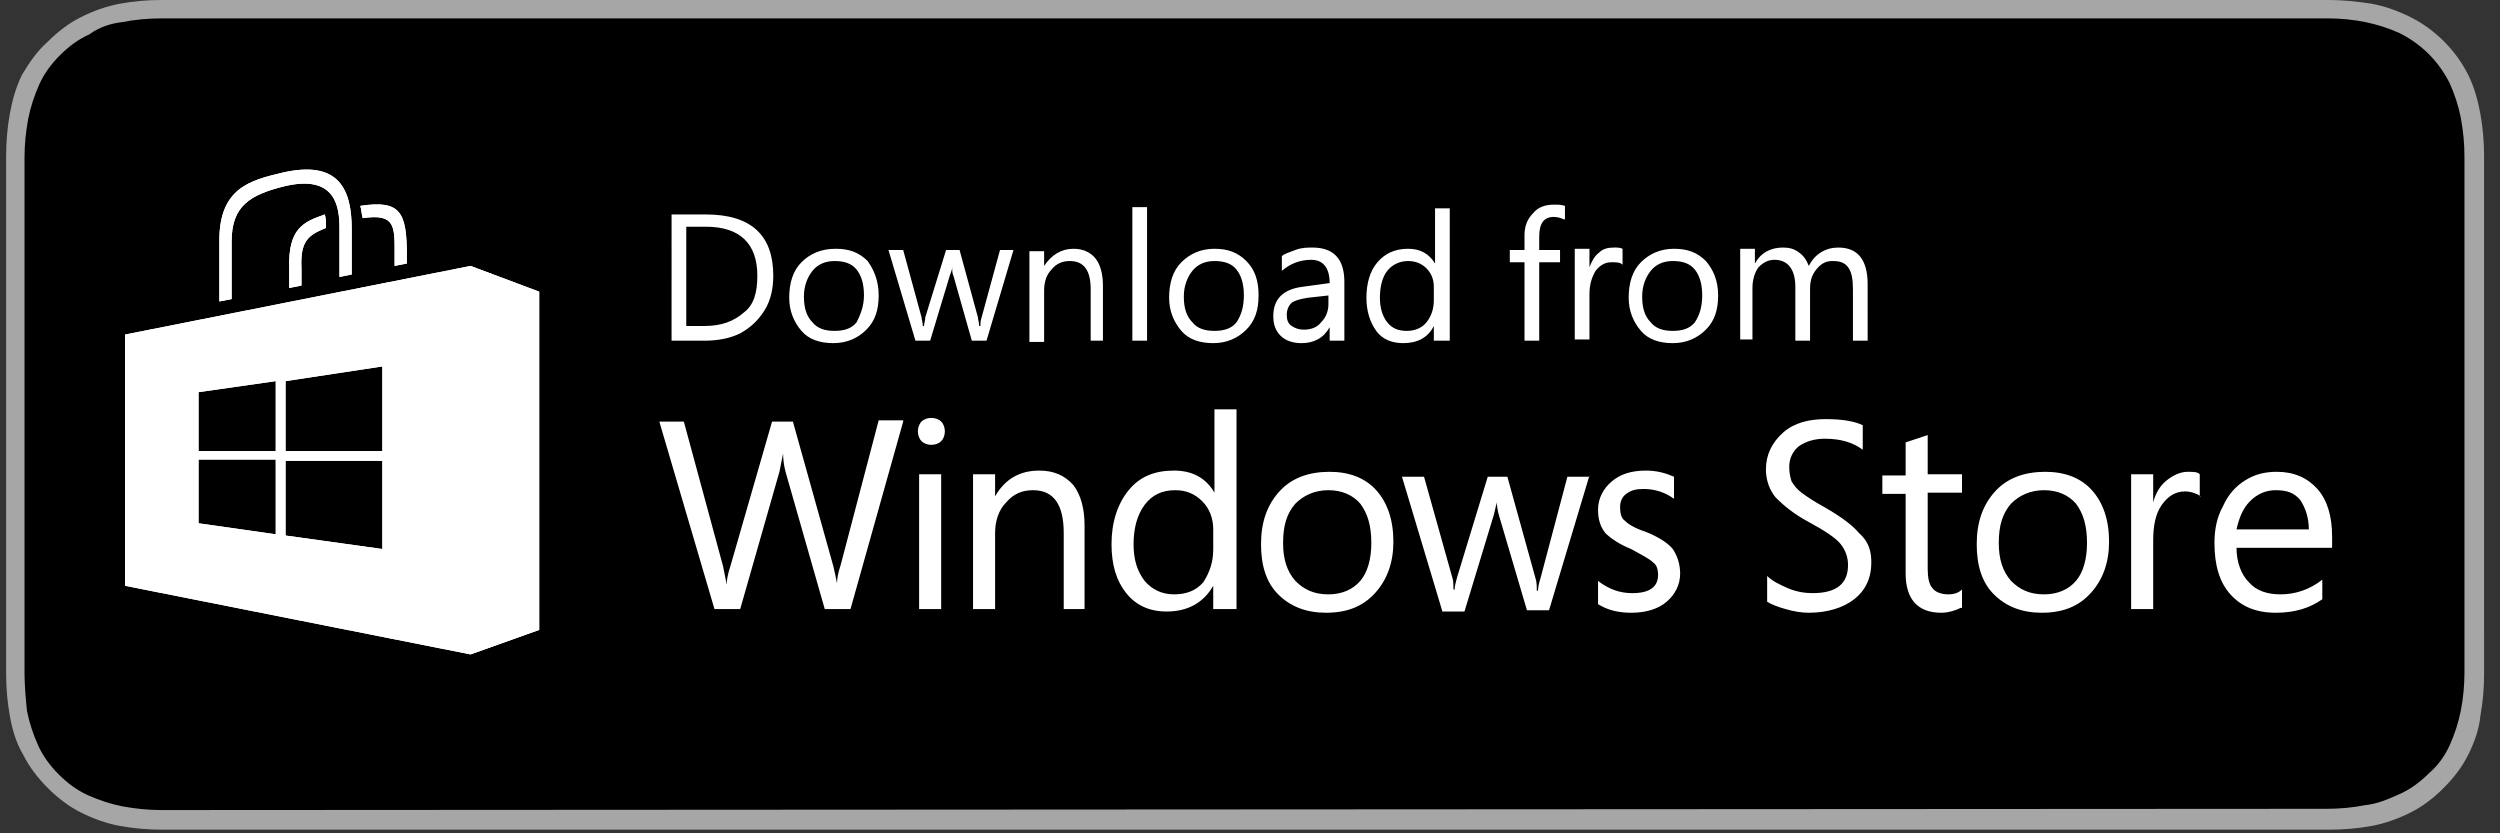 <?xml version="1.0" encoding="utf-8"?>
<!-- Generator: Adobe Illustrator 24.1.1, SVG Export Plug-In . SVG Version: 6.00 Build 0)  -->
<svg version="1.1" id="Layer_1" xmlns="http://www.w3.org/2000/svg" xmlns:xlink="http://www.w3.org/1999/xlink" x="0px" y="0px"
	 viewBox="0 0 204 68" style="enable-background:new 0 0 204 68;" xml:space="preserve">
<rect x="0" y="0" width="204" height="68" fill="#333333" stroke="none"/>
<style type="text/css">
	.st0{fill:#A6A6A6;}
	.st1{clip-path:url(#SVGID_2_);fill:#FFFFFF;}
	.st2{clip-path:url(#SVGID_4_);fill:#FFFFFF;}
</style>
<g>
	<g>
		<g>
			<g>
				<path class="st0" d="M186.6,0h-170c-0.6,0-1.2,0-1.9,0c-0.5,0-1,0-1.6,0C12,0,10.9,0.1,9.8,0.3C8.7,0.5,7.6,0.9,6.6,1.4
					c-1,0.5-1.9,1.2-2.7,2C3,4.2,2.4,5.1,1.8,6.1C1.3,7.1,1,8.2,0.8,9.3c-0.2,1.1-0.3,2.3-0.3,3.4c0,0.5,0,1,0,1.6v39.1
					c0,0.5,0,1,0,1.6c0,1.1,0.1,2.3,0.3,3.4c0.2,1.1,0.5,2.2,1.1,3.2c0.5,1,1.2,1.9,2,2.7c0.8,0.8,1.7,1.5,2.7,2s2.1,0.9,3.2,1.1
					c1.1,0.2,2.3,0.3,3.4,0.3c0.5,0,1,0,1.6,0c0.6,0,1.2,0,1.9,0h170c0.6,0,1.2,0,1.8,0c0.5,0,1,0,1.6,0c1.1,0,2.3-0.1,3.4-0.3
					c1.1-0.2,2.2-0.6,3.2-1.1c1-0.5,1.9-1.2,2.7-2c0.8-0.8,1.5-1.7,2-2.7c0.5-1,0.9-2.1,1-3.2c0.2-1.1,0.3-2.2,0.3-3.4
					c0-0.5,0-1,0-1.6c0-0.6,0-1.2,0-1.8V16.1c0-0.6,0-1.2,0-1.8c0-0.5,0-1,0-1.6c0-1.1-0.1-2.3-0.3-3.4c-0.2-1.1-0.5-2.2-1-3.2
					c-1-2-2.7-3.7-4.7-4.7c-1-0.5-2.1-0.9-3.2-1.1C192.2,0.1,191.1,0,190,0c-0.5,0-1,0-1.6,0C187.8,0,187.2,0,186.6,0z"/>
				<path d="M14.7,66.1c-0.5,0-1,0-1.5,0c-1.1,0-2.1-0.1-3.2-0.3c-1-0.2-1.9-0.5-2.8-0.9c-0.9-0.4-1.7-1-2.4-1.7
					c-0.7-0.7-1.3-1.5-1.7-2.4C2.7,59.9,2.4,59,2.2,58C2.1,57,2,55.9,2,54.9c0-0.4,0-1.5,0-1.5v-39c0,0,0-1.2,0-1.5
					c0-1.1,0.1-2.1,0.3-3.2c0.2-1,0.5-1.9,0.9-2.8c0.4-0.9,1-1.7,1.7-2.4c0.7-0.7,1.5-1.3,2.4-1.7C8.1,2.2,9.1,1.9,10,1.8
					c1-0.2,2.1-0.3,3.2-0.3l1.5,0h173.7l1.5,0c1.1,0,2.1,0.1,3.1,0.3c1,0.2,1.9,0.5,2.8,0.9c1.8,0.9,3.2,2.3,4.1,4.1
					c0.4,0.9,0.7,1.8,0.9,2.8c0.2,1.1,0.3,2.1,0.3,3.2c0,0.5,0,1,0,1.5c0,0.6,0,1.2,0,1.8v35.4c0,0.6,0,1.2,0,1.8c0,0.5,0,1.1,0,1.6
					c0,1-0.1,2.1-0.3,3.1c-0.2,1-0.5,1.9-0.9,2.8c-0.4,0.9-1,1.7-1.7,2.3c-0.7,0.7-1.5,1.3-2.4,1.7c-0.9,0.4-1.8,0.8-2.8,0.9
					c-1,0.2-2.1,0.3-3.2,0.3c-0.5,0-1,0-1.5,0l-1.8,0L14.7,66.1L14.7,66.1z"/>
			</g>
		</g>
	</g>
</g>
<g>
	<defs>
		<polyline id="SVGID_1_" points="200.3,59.7 200.3,7.7 0.3,7.7 0.3,59.7 		"/>
	</defs>
	<clipPath id="SVGID_2_">
		<use xlink:href="#SVGID_1_"  style="overflow:visible;"/>
	</clipPath>
	<path class="st1" d="M26.5,17.5c0.1,0.3,0.1,0.6,0.1,1.1c-1.5,0.6-2.1,1.1-2,3.3v1.4l-1,0.2v-1.6C23.5,18.6,24.8,18.1,26.5,17.5
		 M29.4,16.8c0.1,0.3,0.1,0.7,0.2,1c2.7-0.4,2.6,0.7,2.6,3v0.9l1-0.2v-0.6C33.2,17.3,32.7,16.3,29.4,16.8 M18.9,24.4v-4.7
		c0-2.9,1.5-3.8,4.3-4.5c4.2-1,4.5,1.7,4.5,3.4v4l1-0.2v-3.7c0-3.2-1-5.7-5.7-4.6c-2.5,0.6-5.1,1.2-5.1,5.5v5L18.9,24.4z M31.2,36.8
		h-7.9v-5.7l7.9-1.2V36.8z M31.2,44.8l-7.9-1.1v-6.1h7.9V44.8z M22.5,36.8h-6.3V32l6.3-0.9V36.8z M22.5,43.6l-6.3-0.9v-5.2h6.3V43.6
		z M38.4,21.7l-28.2,5.6v20.5l28.2,5.6l5.6-2V23.8L38.4,21.7z"/>
</g>
<g>
	<defs>
		<polyline id="SVGID_3_" points="200.3,59.7 200.3,7.7 0.3,7.7 0.3,59.7 		"/>
	</defs>
	<clipPath id="SVGID_4_">
		<use xlink:href="#SVGID_3_"  style="overflow:visible;"/>
	</clipPath>
	<path class="st2" d="M26.5,17.5c0.1,0.3,0.1,0.6,0.1,1.1c-1.5,0.6-2.1,1.1-2,3.3v1.4l-1,0.2v-1.6C23.5,18.6,24.8,18.1,26.5,17.5
		 M29.4,16.8c0.1,0.3,0.1,0.7,0.2,1c2.7-0.4,2.6,0.7,2.6,3v0.9l1-0.2v-0.6C33.2,17.3,32.7,16.3,29.4,16.8 M18.9,24.4v-4.7
		c0-2.9,1.5-3.8,4.3-4.5c4.2-1,4.5,1.7,4.5,3.4v4l1-0.2v-3.7c0-3.2-1-5.7-5.7-4.6c-2.5,0.6-5.1,1.2-5.1,5.5v5L18.9,24.4z M31.2,36.8
		h-7.9v-5.7l7.9-1.2V36.8z M31.2,44.8l-7.9-1.1v-6.1h7.9V44.8z M22.5,36.8h-6.3V32l6.3-0.9V36.8z M22.5,43.6l-6.3-0.9v-5.2h6.3V43.6
		z M38.4,21.7l-28.2,5.6v20.5l28.2,5.6l5.6-2V23.8L38.4,21.7z"/>
	<path class="st2" d="M63.1,22.5c0,1-0.2,2-0.7,2.8c-0.5,0.8-1.1,1.4-2,1.9c-0.8,0.4-1.8,0.6-2.9,0.6h-2.7V17.5h2.8
		C61.3,17.5,63.1,19.2,63.1,22.5 M61.8,22.5c0-2.6-1.4-4-4.2-4H56v8.1h1.5c1.4,0,2.4-0.4,3.2-1.1C61.5,24.9,61.8,23.9,61.8,22.5
		 M71.7,24.1c0,1.2-0.3,2.1-1,2.8C70,27.6,69.1,28,68,28c-1.1,0-2-0.3-2.6-1c-0.6-0.7-1-1.6-1-2.7c0-1.2,0.3-2.2,1-2.9
		c0.7-0.7,1.6-1.1,2.8-1.1c1.1,0,1.9,0.3,2.6,1C71.3,22,71.7,22.9,71.7,24.1 M70.5,24.1c0-0.9-0.2-1.6-0.6-2.1
		c-0.4-0.5-1-0.7-1.8-0.7c-0.8,0-1.4,0.3-1.8,0.8c-0.4,0.5-0.7,1.2-0.7,2.1c0,0.9,0.2,1.6,0.7,2.1c0.4,0.5,1,0.7,1.8,0.7
		c0.8,0,1.4-0.2,1.8-0.7C70.2,25.7,70.5,25,70.5,24.1 M82.7,20.4l-2.2,7.4h-1.2l-1.5-5.3c-0.1-0.2-0.1-0.4-0.1-0.7h0
		c0,0.2-0.1,0.4-0.2,0.7l-1.6,5.3h-1.2l-2.2-7.4h1.2l1.5,5.5c0,0.2,0.1,0.4,0.1,0.7h0.1c0-0.2,0.1-0.4,0.1-0.7l1.7-5.5h1.1l1.5,5.5
		c0,0.2,0.1,0.4,0.1,0.7H80c0-0.2,0-0.4,0.1-0.7l1.5-5.5H82.7z M90.2,27.8H89v-4.2c0-1.6-0.6-2.3-1.7-2.3c-0.6,0-1.1,0.2-1.5,0.7
		c-0.4,0.4-0.6,1-0.6,1.7v4.2h-1.2v-7.4h1.2v1.2h0c0.6-0.9,1.4-1.4,2.4-1.4c0.8,0,1.4,0.3,1.8,0.8c0.4,0.5,0.6,1.3,0.6,2.2V27.8z
		 M93.6,27.8h-1.2V16.9h1.2V27.8z M102.7,24.1c0,1.2-0.3,2.1-1,2.8C101,27.6,100.1,28,99,28c-1.1,0-2-0.3-2.6-1
		c-0.6-0.7-1-1.6-1-2.7c0-1.2,0.3-2.2,1-2.9c0.7-0.7,1.6-1.1,2.7-1.1c1.1,0,1.9,0.3,2.6,1C102.4,22,102.7,22.9,102.7,24.1
		 M101.5,24.1c0-0.9-0.2-1.6-0.6-2.1c-0.4-0.5-1-0.7-1.8-0.7c-0.8,0-1.4,0.3-1.8,0.8c-0.4,0.5-0.7,1.2-0.7,2.1
		c0,0.9,0.2,1.6,0.7,2.1c0.4,0.5,1,0.7,1.8,0.7c0.8,0,1.4-0.2,1.8-0.7C101.3,25.7,101.5,25,101.5,24.1 M109.7,27.8h-1.2v-1.1h0
		c-0.5,0.9-1.3,1.3-2.3,1.3c-0.7,0-1.3-0.2-1.7-0.6c-0.4-0.4-0.6-0.9-0.6-1.6c0-1.4,0.8-2.2,2.4-2.4l2.2-0.3c0-1.2-0.5-1.9-1.5-1.9
		c-0.9,0-1.7,0.3-2.4,0.9v-1.2c0.2-0.2,0.6-0.3,1.1-0.5c0.5-0.2,1-0.2,1.4-0.2c1.7,0,2.6,0.9,2.6,2.8V27.8z M108.5,24.1l-1.8,0.2
		c-0.6,0.1-1,0.2-1.3,0.4c-0.2,0.2-0.4,0.5-0.4,1c0,0.4,0.1,0.7,0.4,0.9c0.3,0.2,0.6,0.3,1,0.3c0.6,0,1.1-0.2,1.4-0.6
		c0.4-0.4,0.6-0.9,0.6-1.5V24.1z M118.1,27.8H117v-1.2h0c-0.5,1-1.4,1.4-2.5,1.4c-0.9,0-1.7-0.3-2.2-1s-0.8-1.6-0.8-2.7
		c0-1.2,0.3-2.2,0.9-2.9c0.6-0.7,1.4-1.1,2.5-1.1c1,0,1.7,0.4,2.2,1.2h0v-4.5h1.2V27.8z M117,24.5v-1.1c0-0.6-0.2-1.1-0.6-1.5
		c-0.4-0.4-0.9-0.6-1.5-0.6c-0.7,0-1.3,0.3-1.7,0.8c-0.4,0.5-0.6,1.3-0.6,2.2c0,0.8,0.2,1.5,0.6,2c0.4,0.5,0.9,0.7,1.6,0.7
		c0.6,0,1.2-0.2,1.6-0.7C116.8,25.8,117,25.2,117,24.5 M127.6,17.9c-0.2-0.1-0.5-0.2-0.8-0.2c-0.8,0-1.2,0.5-1.2,1.6v1.1h1.7v1h-1.7
		v6.4h-1.2v-6.4h-1.2v-1h1.2v-1.2c0-0.7,0.2-1.3,0.7-1.8c0.4-0.5,1-0.7,1.7-0.7c0.4,0,0.6,0,0.9,0.1V17.9z M132.4,21.6
		c-0.2-0.2-0.5-0.2-0.9-0.2c-0.5,0-0.9,0.2-1.3,0.7c-0.3,0.5-0.5,1.1-0.5,1.9v3.7h-1.2v-7.4h1.2v1.5h0c0.2-0.5,0.4-0.9,0.8-1.2
		c0.3-0.3,0.7-0.4,1.2-0.4c0.3,0,0.5,0,0.7,0.1V21.6z M140.2,24.1c0,1.2-0.3,2.1-1,2.8c-0.7,0.7-1.6,1.1-2.7,1.1c-1.1,0-2-0.3-2.6-1
		c-0.6-0.7-1-1.6-1-2.7c0-1.2,0.3-2.2,1-2.9c0.7-0.7,1.6-1.1,2.7-1.1c1.1,0,1.9,0.3,2.6,1C139.8,22,140.2,22.9,140.2,24.1
		 M138.9,24.1c0-0.9-0.2-1.6-0.6-2.1c-0.4-0.5-1-0.7-1.8-0.7c-0.8,0-1.4,0.3-1.8,0.8c-0.4,0.5-0.7,1.2-0.7,2.1
		c0,0.9,0.2,1.6,0.7,2.1c0.4,0.5,1,0.7,1.8,0.7c0.8,0,1.4-0.2,1.8-0.7C138.7,25.7,138.9,25,138.9,24.1 M152.4,27.8h-1.2v-4.2
		c0-0.8-0.1-1.4-0.4-1.8c-0.3-0.4-0.7-0.5-1.3-0.5c-0.5,0-0.9,0.2-1.3,0.7c-0.4,0.5-0.5,1-0.5,1.6v4.2h-1.2v-4.4
		c0-1.4-0.6-2.2-1.7-2.2c-0.5,0-0.9,0.2-1.3,0.6c-0.3,0.4-0.5,1-0.5,1.7v4.2H142v-7.4h1.2v1.2h0c0.5-0.9,1.3-1.3,2.3-1.3
		c0.5,0,0.9,0.1,1.3,0.4c0.4,0.3,0.6,0.6,0.8,1.1c0.5-1,1.4-1.5,2.4-1.5c1.6,0,2.4,1,2.4,3V27.8z"/>
	<path class="st2" d="M73.7,34.4l-4.3,15.3h-2.1l-3.2-11.2c-0.1-0.4-0.2-0.9-0.2-1.5h0c-0.1,0.5-0.2,1-0.3,1.5l-3.2,11.2h-2.1
		l-4.5-15.3h2L59,46.2c0.1,0.5,0.2,1,0.3,1.5h0c0-0.4,0.1-0.9,0.3-1.5L63,34.4h1.7L68,46.2c0.1,0.4,0.2,0.9,0.3,1.4h0
		c0-0.4,0.1-0.9,0.3-1.5l3.1-11.8H73.7z M77.1,35.2c0,0.3-0.1,0.6-0.3,0.8c-0.2,0.2-0.5,0.3-0.8,0.3c-0.3,0-0.6-0.1-0.8-0.3
		c-0.2-0.2-0.3-0.5-0.3-0.8c0-0.3,0.1-0.6,0.3-0.8c0.2-0.2,0.5-0.3,0.8-0.3c0.3,0,0.6,0.1,0.8,0.3C77,34.6,77.1,34.9,77.1,35.2
		 M76.8,49.7h-1.8v-11h1.8V49.7z M88.6,49.7h-1.8v-6.2c0-2.3-0.8-3.5-2.5-3.5c-0.9,0-1.6,0.3-2.2,1c-0.6,0.6-0.9,1.5-0.9,2.5v6.2
		h-1.8v-11h1.8v1.8h0c0.8-1.4,2-2.1,3.6-2.1c1.2,0,2.1,0.4,2.8,1.2c0.6,0.8,0.9,1.9,0.9,3.3V49.7z M100.8,49.7H99v-1.9h0
		c-0.8,1.4-2.1,2.1-3.8,2.1c-1.4,0-2.5-0.5-3.3-1.5c-0.8-1-1.2-2.3-1.2-4c0-1.8,0.5-3.3,1.4-4.4c0.9-1.1,2.1-1.6,3.7-1.6
		c1.5,0,2.6,0.6,3.3,1.8h0v-6.8h1.8V49.7z M99,44.8v-1.6c0-0.9-0.3-1.7-0.9-2.3c-0.6-0.6-1.3-0.9-2.2-0.9c-1.1,0-1.9,0.4-2.5,1.2
		c-0.6,0.8-0.9,1.9-0.9,3.2c0,1.3,0.3,2.2,0.9,3c0.6,0.7,1.4,1.1,2.4,1.1c1,0,1.8-0.3,2.4-1C98.7,46.7,99,45.9,99,44.8 M113.7,44.2
		c0,1.7-0.5,3.1-1.5,4.2c-1,1.1-2.3,1.6-4,1.6c-1.6,0-2.9-0.5-3.9-1.5c-1-1-1.4-2.4-1.4-4.1c0-1.8,0.5-3.2,1.5-4.3
		c1-1.1,2.4-1.6,4.1-1.6c1.6,0,2.9,0.5,3.8,1.5C113.2,41,113.7,42.4,113.7,44.2 M111.9,44.3c0-1.4-0.3-2.4-0.9-3.2
		c-0.6-0.7-1.5-1.1-2.6-1.1c-1.1,0-2,0.4-2.7,1.1c-0.7,0.8-1,1.8-1,3.2c0,1.3,0.3,2.3,1,3.1c0.7,0.7,1.5,1.1,2.7,1.1
		c1.1,0,2-0.4,2.6-1.1C111.6,46.7,111.9,45.6,111.9,44.3 M129.7,38.8l-3.3,11h-1.8l-2.3-7.8c-0.1-0.3-0.1-0.6-0.2-1h0
		c0,0.2-0.1,0.6-0.2,1l-2.4,7.9h-1.8l-3.3-11h1.8l2.3,8.2c0.1,0.3,0.1,0.6,0.1,1h0.1c0-0.3,0.1-0.6,0.2-1l2.5-8.2h1.6l2.3,8.3
		c0.1,0.3,0.1,0.6,0.1,1h0.1c0-0.3,0.1-0.7,0.2-1l2.2-8.3H129.7z M137.1,46.8c0,0.9-0.4,1.7-1.1,2.3c-0.7,0.6-1.7,0.9-2.9,0.9
		c-1,0-1.9-0.2-2.7-0.7v-1.9c0.9,0.7,1.8,1,2.8,1c1.4,0,2.1-0.5,2.1-1.5c0-0.4-0.1-0.8-0.4-1c-0.3-0.3-0.9-0.6-1.8-1.1
		c-1-0.4-1.7-0.9-2.1-1.3c-0.4-0.5-0.6-1.1-0.6-1.9c0-0.9,0.4-1.7,1.1-2.3c0.7-0.6,1.6-0.9,2.8-0.9c0.9,0,1.6,0.2,2.3,0.5v1.8
		c-0.7-0.5-1.5-0.8-2.5-0.8c-0.6,0-1,0.1-1.4,0.4c-0.4,0.3-0.5,0.7-0.5,1.1c0,0.5,0.1,0.9,0.4,1.1c0.3,0.3,0.8,0.6,1.7,0.9
		c1,0.4,1.8,0.9,2.2,1.4C136.9,45.4,137.1,46.1,137.1,46.8"/>
	<path class="st2" d="M152.7,45.9c0,1.3-0.5,2.3-1.4,3c-0.9,0.7-2.2,1.1-3.7,1.1c-0.6,0-1.2-0.1-1.9-0.3c-0.7-0.2-1.2-0.4-1.5-0.6
		V47c0.4,0.4,1,0.7,1.7,1c0.7,0.3,1.4,0.4,2,0.4c2,0,2.9-0.8,2.9-2.3c0-0.6-0.2-1.2-0.6-1.7c-0.4-0.5-1.3-1.1-2.6-1.8
		c-1.3-0.7-2.1-1.4-2.7-2c-0.5-0.6-0.8-1.4-0.8-2.3c0-1.2,0.5-2.2,1.4-3c0.9-0.8,2.1-1.1,3.5-1.1c1.4,0,2.4,0.2,3,0.5v2
		c-0.8-0.6-1.8-0.9-3.1-0.9c-0.8,0-1.5,0.2-2.1,0.6c-0.5,0.4-0.8,1-0.8,1.7c0,0.5,0.1,0.9,0.2,1.2c0.2,0.3,0.4,0.6,0.8,0.9
		c0.4,0.3,1,0.7,1.9,1.2c1.4,0.8,2.3,1.5,2.8,2.1C152.5,44.2,152.7,45,152.7,45.9 M160,49.6c-0.4,0.2-1,0.4-1.6,0.4
		c-1.9,0-2.9-1.1-2.9-3.2v-6.5h-1.9v-1.5h1.9v-2.7l1.8-0.6v3.2h2.8v1.5h-2.8v6.2c0,0.7,0.1,1.3,0.4,1.6c0.2,0.3,0.7,0.5,1.3,0.5
		c0.4,0,0.8-0.1,1.1-0.4V49.6z M172.1,44.2c0,1.7-0.5,3.1-1.5,4.2c-1,1.1-2.3,1.6-4,1.6c-1.6,0-2.9-0.5-3.9-1.5
		c-1-1-1.4-2.4-1.4-4.1c0-1.8,0.5-3.2,1.5-4.3c1-1.1,2.4-1.6,4.1-1.6c1.6,0,2.9,0.5,3.8,1.5C171.6,41,172.1,42.4,172.1,44.2
		 M170.3,44.3c0-1.4-0.3-2.4-0.9-3.2c-0.6-0.7-1.5-1.1-2.6-1.1c-1.1,0-2,0.4-2.7,1.1c-0.7,0.8-1,1.8-1,3.2c0,1.3,0.3,2.3,1,3.1
		c0.7,0.7,1.5,1.1,2.7,1.1c1.1,0,2-0.4,2.6-1.1C170,46.7,170.3,45.6,170.3,44.3 M179.6,40.5c-0.3-0.2-0.8-0.4-1.3-0.4
		c-0.8,0-1.4,0.4-1.9,1.1c-0.5,0.7-0.7,1.7-0.7,2.9v5.6h-1.8v-11h1.8V41h0c0.2-0.8,0.6-1.4,1.1-1.8c0.5-0.4,1.1-0.7,1.7-0.7
		c0.5,0,0.8,0,1,0.2V40.5z M190.2,44.7h-7.7c0,1.2,0.4,2.2,1,2.8c0.6,0.7,1.5,1,2.6,1c1.2,0,2.4-0.4,3.4-1.2v1.6
		c-1,0.7-2.2,1.1-3.8,1.1c-1.6,0-2.8-0.5-3.7-1.5c-0.9-1-1.3-2.4-1.3-4.2c0-1.1,0.2-2.1,0.7-3c0.4-0.9,1-1.6,1.8-2.1
		c0.8-0.5,1.6-0.7,2.6-0.7c1.4,0,2.5,0.5,3.3,1.4c0.8,0.9,1.2,2.2,1.2,3.9V44.7z M188.4,43.2c0-1-0.3-1.8-0.7-2.4
		c-0.5-0.6-1.1-0.8-2-0.8c-0.8,0-1.5,0.3-2.1,0.9c-0.6,0.6-0.9,1.4-1.1,2.3H188.4z"/>
</g>
</svg>
